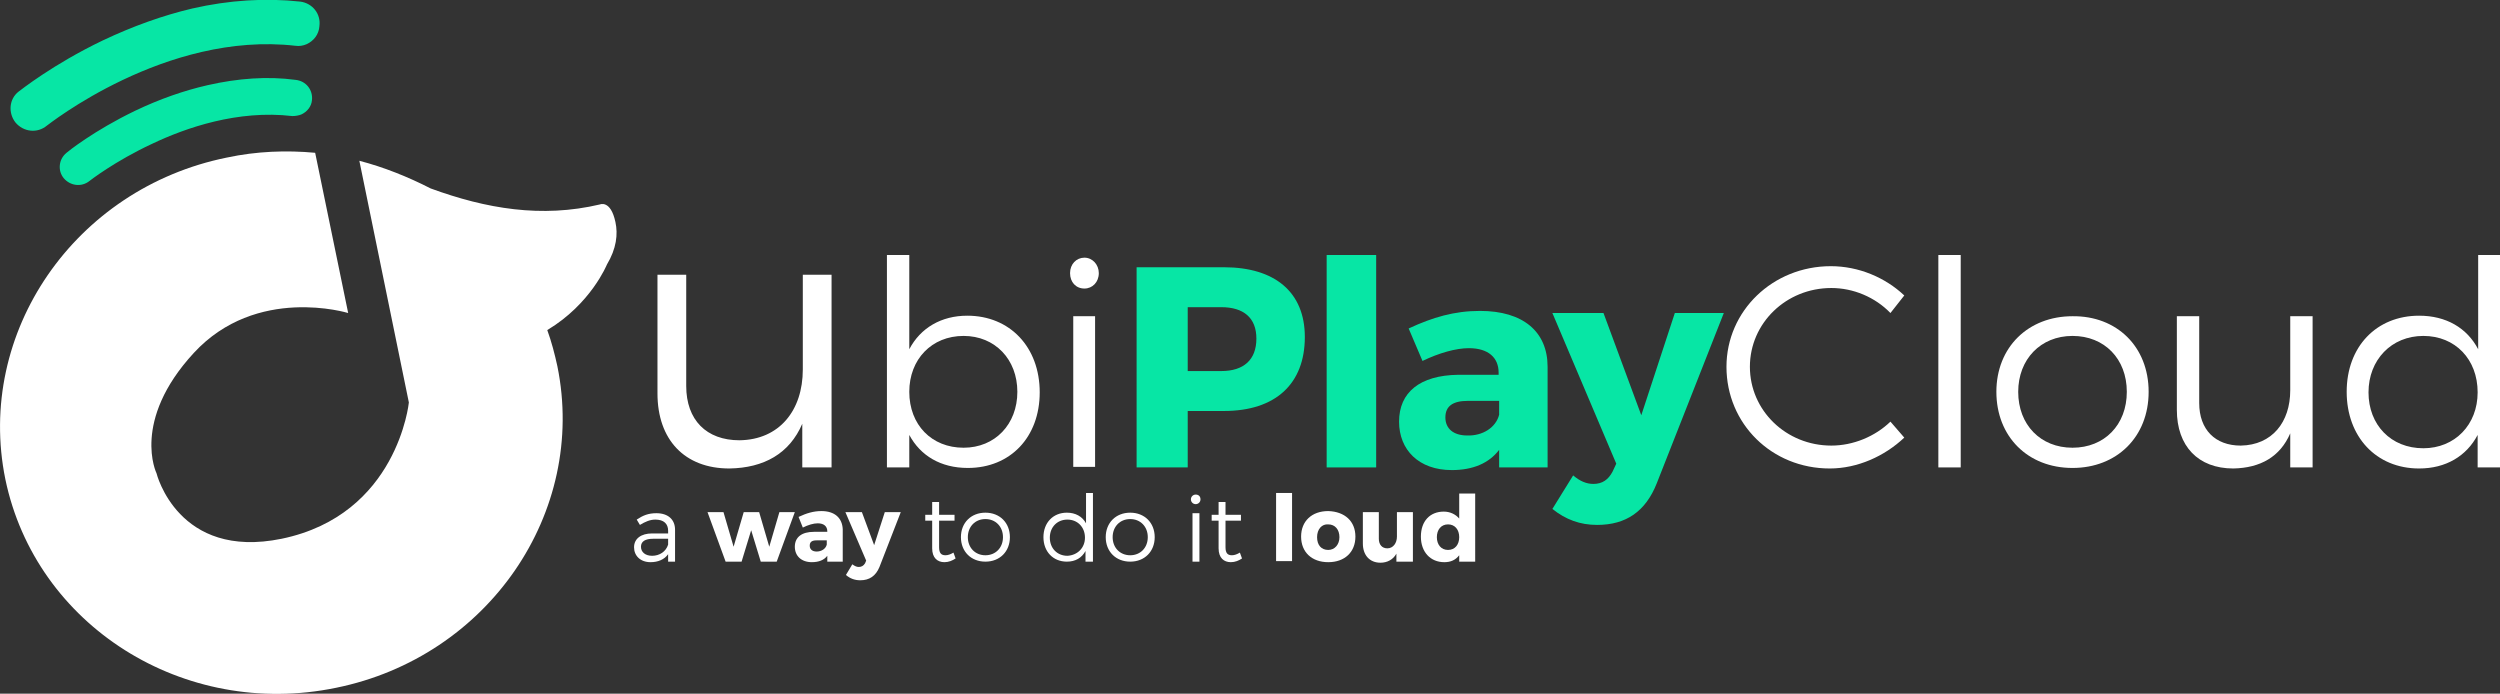 <?xml version="1.0" encoding="utf-8"?>
<!-- Generator: Adobe Illustrator 21.1.0, SVG Export Plug-In . SVG Version: 6.00 Build 0)  -->
<svg version="1.1" id="Layer_1" xmlns="http://www.w3.org/2000/svg" xmlns:xlink="http://www.w3.org/1999/xlink" x="0px" y="0px"
	 viewBox="0 0 469.6 130.3" style="enable-background:new 0 0 469.6 130.3;" xml:space="preserve">
<rect x="0" y="0" width="469.6" height="130.3" fill="#333333" stroke="none"/>
<g>
	<g>
		<path id="Rdio_3_" style="fill:#FFFFFF;" d="M102.8,62c0.8,2.2,1.4,4.5,1.9,6.8c5.6,27.5-13,54.6-41.6,60.4
			C34.5,135.1,6.7,117.5,1,90c-5.6-27.5,13-54.6,41.6-60.4c5.6-1.2,11.2-1.4,16.6-0.9l6.2,30.1c0,0-17.2-5.3-29,7.5
			c-11.8,12.8-7,22.6-7,22.6s4,16.3,23.5,12.3c21.8-4.5,23.9-25.6,23.9-25.6l-9.3-45.4c4.6,1.2,9.1,3,13.4,5.2
			c10.4,3.8,20.8,5.6,31.8,3c0,0,2-0.9,2.9,3.3c0.5,2.3,0.2,5-1.6,8C114,49.7,111,57.1,102.8,62"/>
	</g>
	<path style="fill:#07E6A5;" d="M58.6,18.8c-0.1,1.2-0.9,2.2-2,2.7c-0.5,0.2-1.1,0.3-1.7,0.3c-10.2-1.2-20,2.2-26.3,5.2
		C21.5,30.3,16.8,34,16.8,34c-1.5,1.2-3.6,0.9-4.8-0.5s-1-3.6,0.5-4.8c0.2-0.2,5.2-4.2,12.9-7.9c4.6-2.2,9.2-3.8,13.6-4.8
		c5.7-1.3,11.3-1.7,16.5-1C57.5,15.2,58.8,16.9,58.6,18.8z M57.6,8.3c-0.7,0.3-1.4,0.4-2.1,0.3C31.1,5.8,9,23.5,8.8,23.6
		C7,25.1,4.4,24.8,2.9,23c-1.4-1.8-1.2-4.4,0.6-5.8c0.3-0.2,6.4-5.1,15.8-9.6C25,4.9,30.6,2.9,36.1,1.6c7-1.6,13.8-2,20.3-1.3
		c2.3,0.3,3.9,2.3,3.6,4.6C59.9,6.5,58.9,7.7,57.6,8.3z"/>
	<g>
		<path style="fill:#FFFFFF;" d="M156.1,87.8h-5.4v-8.2c-2.4,5.6-7.2,8.3-13.7,8.4c-8.4,0-13.5-5.4-13.5-14.1V51.6h5.4v20.9
			c0,6.4,3.8,10.2,10,10.2c7.5-0.1,11.9-5.6,11.9-13.3V51.6h5.4V87.8z"/>
		<path style="fill:#FFFFFF;" d="M195.3,73.7c0,8.4-5.5,14.2-13.5,14.2c-5.1,0-8.9-2.3-11-6.2v6.1h-4.2V47.9h4.2v17.7
			c2.1-4,6-6.3,10.9-6.3C189.7,59.3,195.3,65.2,195.3,73.7z M191.1,73.6c0-6.1-4.2-10.5-10.1-10.5c-6,0-10.2,4.4-10.2,10.5
			c0,6.2,4.2,10.5,10.2,10.5C186.9,84.1,191.1,79.7,191.1,73.6z"/>
		<path style="fill:#FFFFFF;" d="M206.4,51.3c0,1.7-1.2,2.9-2.7,2.9c-1.6,0-2.7-1.2-2.7-2.9s1.2-2.9,2.7-2.9
			C205.2,48.4,206.4,49.7,206.4,51.3z M201.6,87.8V59.4h4.1v28.3H201.6z"/>
		<path style="fill:#07E6A5;" d="M229.9,50.2c9.6,0,15.2,4.7,15.2,13.1c0,8.8-5.5,13.9-15.2,13.9h-6.8v10.6h-9.6V50.2H229.9z
			 M223.1,69.7h6.3c4.2,0,6.6-2.1,6.6-6.1c0-3.9-2.4-5.9-6.6-5.9h-6.3V69.7z"/>
		<path style="fill:#07E6A5;" d="M249.2,87.8V47.9h9.3v39.9H249.2z"/>
		<path style="fill:#07E6A5;" d="M290.7,68.9v18.9h-9.1v-3.3c-1.9,2.5-4.9,3.8-8.9,3.8c-6.2,0-9.9-3.8-9.9-9.1
			c0-5.5,3.9-8.7,11.1-8.8h7.6v-0.4c0-2.8-1.9-4.6-5.6-4.6c-2.4,0-5.6,0.9-8.7,2.4l-2.6-6.1c4.5-2.1,8.6-3.3,13.4-3.3
			C286.1,58.4,290.7,62.3,290.7,68.9z M281.6,77.9v-2.6h-5.9c-2.8,0-4.2,1-4.2,3.1c0,2.1,1.5,3.4,4.1,3.4
			C278.5,81.9,281,80.3,281.6,77.9z"/>
		<path style="fill:#07E6A5;" d="M311.2,90.8c-2.1,5.3-5.8,7.8-11.2,7.8c-3.2,0-5.9-1-8.4-3l3.9-6.3c1.3,1.1,2.5,1.6,3.8,1.6
			c1.7,0,2.8-0.8,3.6-2.3l0.7-1.5l-12-28.3h9.6l7.1,19.2l6.3-19.2h9.2L311.2,90.8z"/>
		<path style="fill:#FFFFFF;" d="M357.7,55.5l-2.6,3.3c-2.9-3-7-4.7-11.1-4.7c-8.5,0-15.3,6.6-15.3,14.8c0,8.2,6.8,14.8,15.3,14.8
			c4.1,0,8.2-1.7,11.1-4.5l2.6,3c-3.7,3.5-8.8,5.8-14,5.8c-10.9,0-19.4-8.4-19.4-19.1c0-10.5,8.7-18.9,19.6-18.9
			C349.1,50,354.1,52.1,357.7,55.5z"/>
		<path style="fill:#FFFFFF;" d="M364.1,87.8V47.9h4.2v39.9H364.1z"/>
		<path style="fill:#FFFFFF;" d="M403.6,73.6c0,8.5-6,14.3-14.3,14.3c-8.4,0-14.3-5.9-14.3-14.3c0-8.4,6-14.2,14.3-14.2
			C397.6,59.3,403.6,65.1,403.6,73.6z M379.1,73.6c0,6.2,4.2,10.5,10.2,10.5s10.2-4.3,10.2-10.5c0-6.2-4.2-10.5-10.2-10.5
			S379.1,67.5,379.1,73.6z"/>
		<path style="fill:#FFFFFF;" d="M434.4,87.8h-4.2v-6.4c-1.9,4.4-5.6,6.5-10.7,6.6c-6.6,0-10.6-4.2-10.6-11V59.4h4.2v16.3
			c0,5,3,8,7.8,8c5.9-0.1,9.3-4.4,9.3-10.4V59.4h4.2V87.8z"/>
		<path style="fill:#FFFFFF;" d="M469.6,87.8h-4.2v-6.1c-2.1,4-6,6.3-11,6.3c-8.1,0-13.6-6-13.6-14.4c0-8.5,5.6-14.3,13.6-14.3
			c5.1,0,9,2.3,11.1,6.3V47.9h4.2V87.8z M465.4,73.7c0-6.2-4.2-10.6-10.2-10.6c-6,0-10.3,4.5-10.3,10.6c0,6.1,4.2,10.5,10.3,10.5
			C461.1,84.2,465.4,79.8,465.4,73.7z"/>
	</g>
	<g>
		<path style="fill:#FFFFFF;" d="M125.5,104.1c-0.7,1-1.9,1.5-3.3,1.5c-1.9,0-3.1-1.2-3.1-2.8c0-1.6,1.3-2.6,3.4-2.6h3v-0.5
			c0-1.3-0.8-2.1-2.4-2.1c-1,0-1.9,0.4-2.9,1l-0.6-1c1.2-0.8,2.2-1.2,3.7-1.2c2.2,0,3.5,1.2,3.5,3.1l0,6h-1.3V104.1z M125.5,102.3
			v-1.1h-2.8c-1.5,0-2.3,0.5-2.3,1.5s0.8,1.7,2.1,1.7C123.9,104.4,125.1,103.6,125.5,102.3z"/>
		<path style="fill:#FFFFFF;" d="M142.9,105.5l-1.8-5.9l-1.8,5.9h-3l-3.4-9.3h3l1.9,6.5l1.9-6.5h2.9l1.9,6.5l1.9-6.5h2.9l-3.4,9.3
			H142.9z"/>
		<path style="fill:#FFFFFF;" d="M158.3,99.4v6.1h-2.9v-1.1c-0.6,0.8-1.6,1.2-2.9,1.2c-2,0-3.2-1.2-3.2-2.9c0-1.8,1.3-2.8,3.6-2.8
			h2.5v-0.1c0-0.9-0.6-1.5-1.8-1.5c-0.8,0-1.8,0.3-2.8,0.8l-0.8-2c1.5-0.7,2.8-1.1,4.3-1.1C156.8,96,158.2,97.3,158.3,99.4z
			 M155.3,102.3v-0.8h-1.9c-0.9,0-1.3,0.3-1.3,1c0,0.7,0.5,1.1,1.3,1.1C154.3,103.6,155.1,103.1,155.3,102.3z"/>
		<path style="fill:#FFFFFF;" d="M165.2,106.5c-0.7,1.7-1.9,2.5-3.6,2.5c-1,0-1.9-0.3-2.7-1l1.2-2c0.4,0.3,0.8,0.5,1.2,0.5
			c0.5,0,0.9-0.2,1.2-0.7l0.2-0.5l-3.9-9.1h3.1l2.3,6.2l2-6.2h3L165.2,106.5z"/>
		<path style="fill:#FFFFFF;" d="M179.5,104.9c-0.6,0.4-1.3,0.7-2.1,0.7c-1.3,0-2.3-0.8-2.3-2.6v-5.2h-1.3v-1.1h1.3v-2.4h1.3v2.4
			l2.9,0v1.1h-2.9v5c0,1.1,0.4,1.5,1.2,1.5c0.5,0,1-0.2,1.5-0.5L179.5,104.9z"/>
		<path style="fill:#FFFFFF;" d="M189.7,100.9c0,2.7-1.9,4.6-4.6,4.6s-4.6-1.9-4.6-4.6c0-2.7,1.9-4.6,4.6-4.6
			S189.7,98.2,189.7,100.9z M181.8,100.9c0,2,1.4,3.4,3.3,3.4s3.3-1.4,3.3-3.4c0-2-1.4-3.4-3.3-3.4S181.8,98.9,181.8,100.9z"/>
		<path style="fill:#FFFFFF;" d="M205.2,105.5h-1.3v-2c-0.7,1.3-1.9,2-3.5,2c-2.6,0-4.4-1.9-4.4-4.6c0-2.7,1.8-4.6,4.4-4.6
			c1.6,0,2.9,0.7,3.6,2v-5.7h1.3V105.5z M203.8,101c0-2-1.4-3.4-3.3-3.4c-1.9,0-3.3,1.4-3.3,3.4c0,2,1.4,3.4,3.3,3.4
			C202.4,104.3,203.8,102.9,203.8,101z"/>
		<path style="fill:#FFFFFF;" d="M216.9,100.9c0,2.7-1.9,4.6-4.6,4.6s-4.6-1.9-4.6-4.6c0-2.7,1.9-4.6,4.6-4.6
			S216.9,98.2,216.9,100.9z M209,100.9c0,2,1.4,3.4,3.3,3.4s3.3-1.4,3.3-3.4c0-2-1.4-3.4-3.3-3.4S209,98.9,209,100.9z"/>
		<path style="fill:#FFFFFF;" d="M225.5,93.8c0,0.5-0.4,0.9-0.9,0.9s-0.9-0.4-0.9-0.9c0-0.5,0.4-0.9,0.9-0.9S225.5,93.2,225.5,93.8z
			 M224,105.5v-9.1h1.3v9.1H224z"/>
		<path style="fill:#FFFFFF;" d="M233.3,104.9c-0.6,0.4-1.3,0.7-2.1,0.7c-1.3,0-2.3-0.8-2.3-2.6v-5.2h-1.3v-1.1h1.3v-2.4h1.3v2.4
			l2.9,0v1.1h-2.9v5c0,1.1,0.4,1.5,1.2,1.5c0.5,0,1-0.2,1.5-0.5L233.3,104.9z"/>
		<path style="fill:#FFFFFF;" d="M239.7,105.5V92.6h3v12.8H239.7z"/>
		<path style="fill:#FFFFFF;" d="M254.6,100.8c0,2.9-2,4.8-5.1,4.8c-3.1,0-5.1-1.9-5.1-4.8c0-2.9,2-4.8,5.1-4.8
			C252.6,96.1,254.6,97.9,254.6,100.8z M247.4,100.9c0,1.5,0.8,2.4,2.1,2.4c1.2,0,2.1-1,2.1-2.4c0-1.4-0.8-2.4-2.1-2.4
			C248.3,98.4,247.4,99.4,247.4,100.9z"/>
		<path style="fill:#FFFFFF;" d="M265.3,105.5h-3v-1.5c-0.6,1.1-1.7,1.7-3,1.7c-2,0-3.3-1.4-3.3-3.6v-5.9h3v5c0,1.1,0.6,1.8,1.6,1.8
			c1.1,0,1.8-1,1.8-2.2v-4.6h3V105.5z"/>
		<path style="fill:#FFFFFF;" d="M277.1,105.5h-3v-1.2c-0.7,0.9-1.6,1.3-2.8,1.3c-2.6,0-4.4-1.9-4.4-4.8c0-2.9,1.7-4.7,4.3-4.7
			c1.2,0,2.2,0.5,2.9,1.3v-4.7h3V105.5z M274.1,100.9c0-1.4-0.8-2.4-2.1-2.4s-2.1,1-2.1,2.4c0,1.4,0.8,2.4,2.1,2.4
			S274.1,102.3,274.1,100.9z"/>
	</g>
</g>
</svg>
